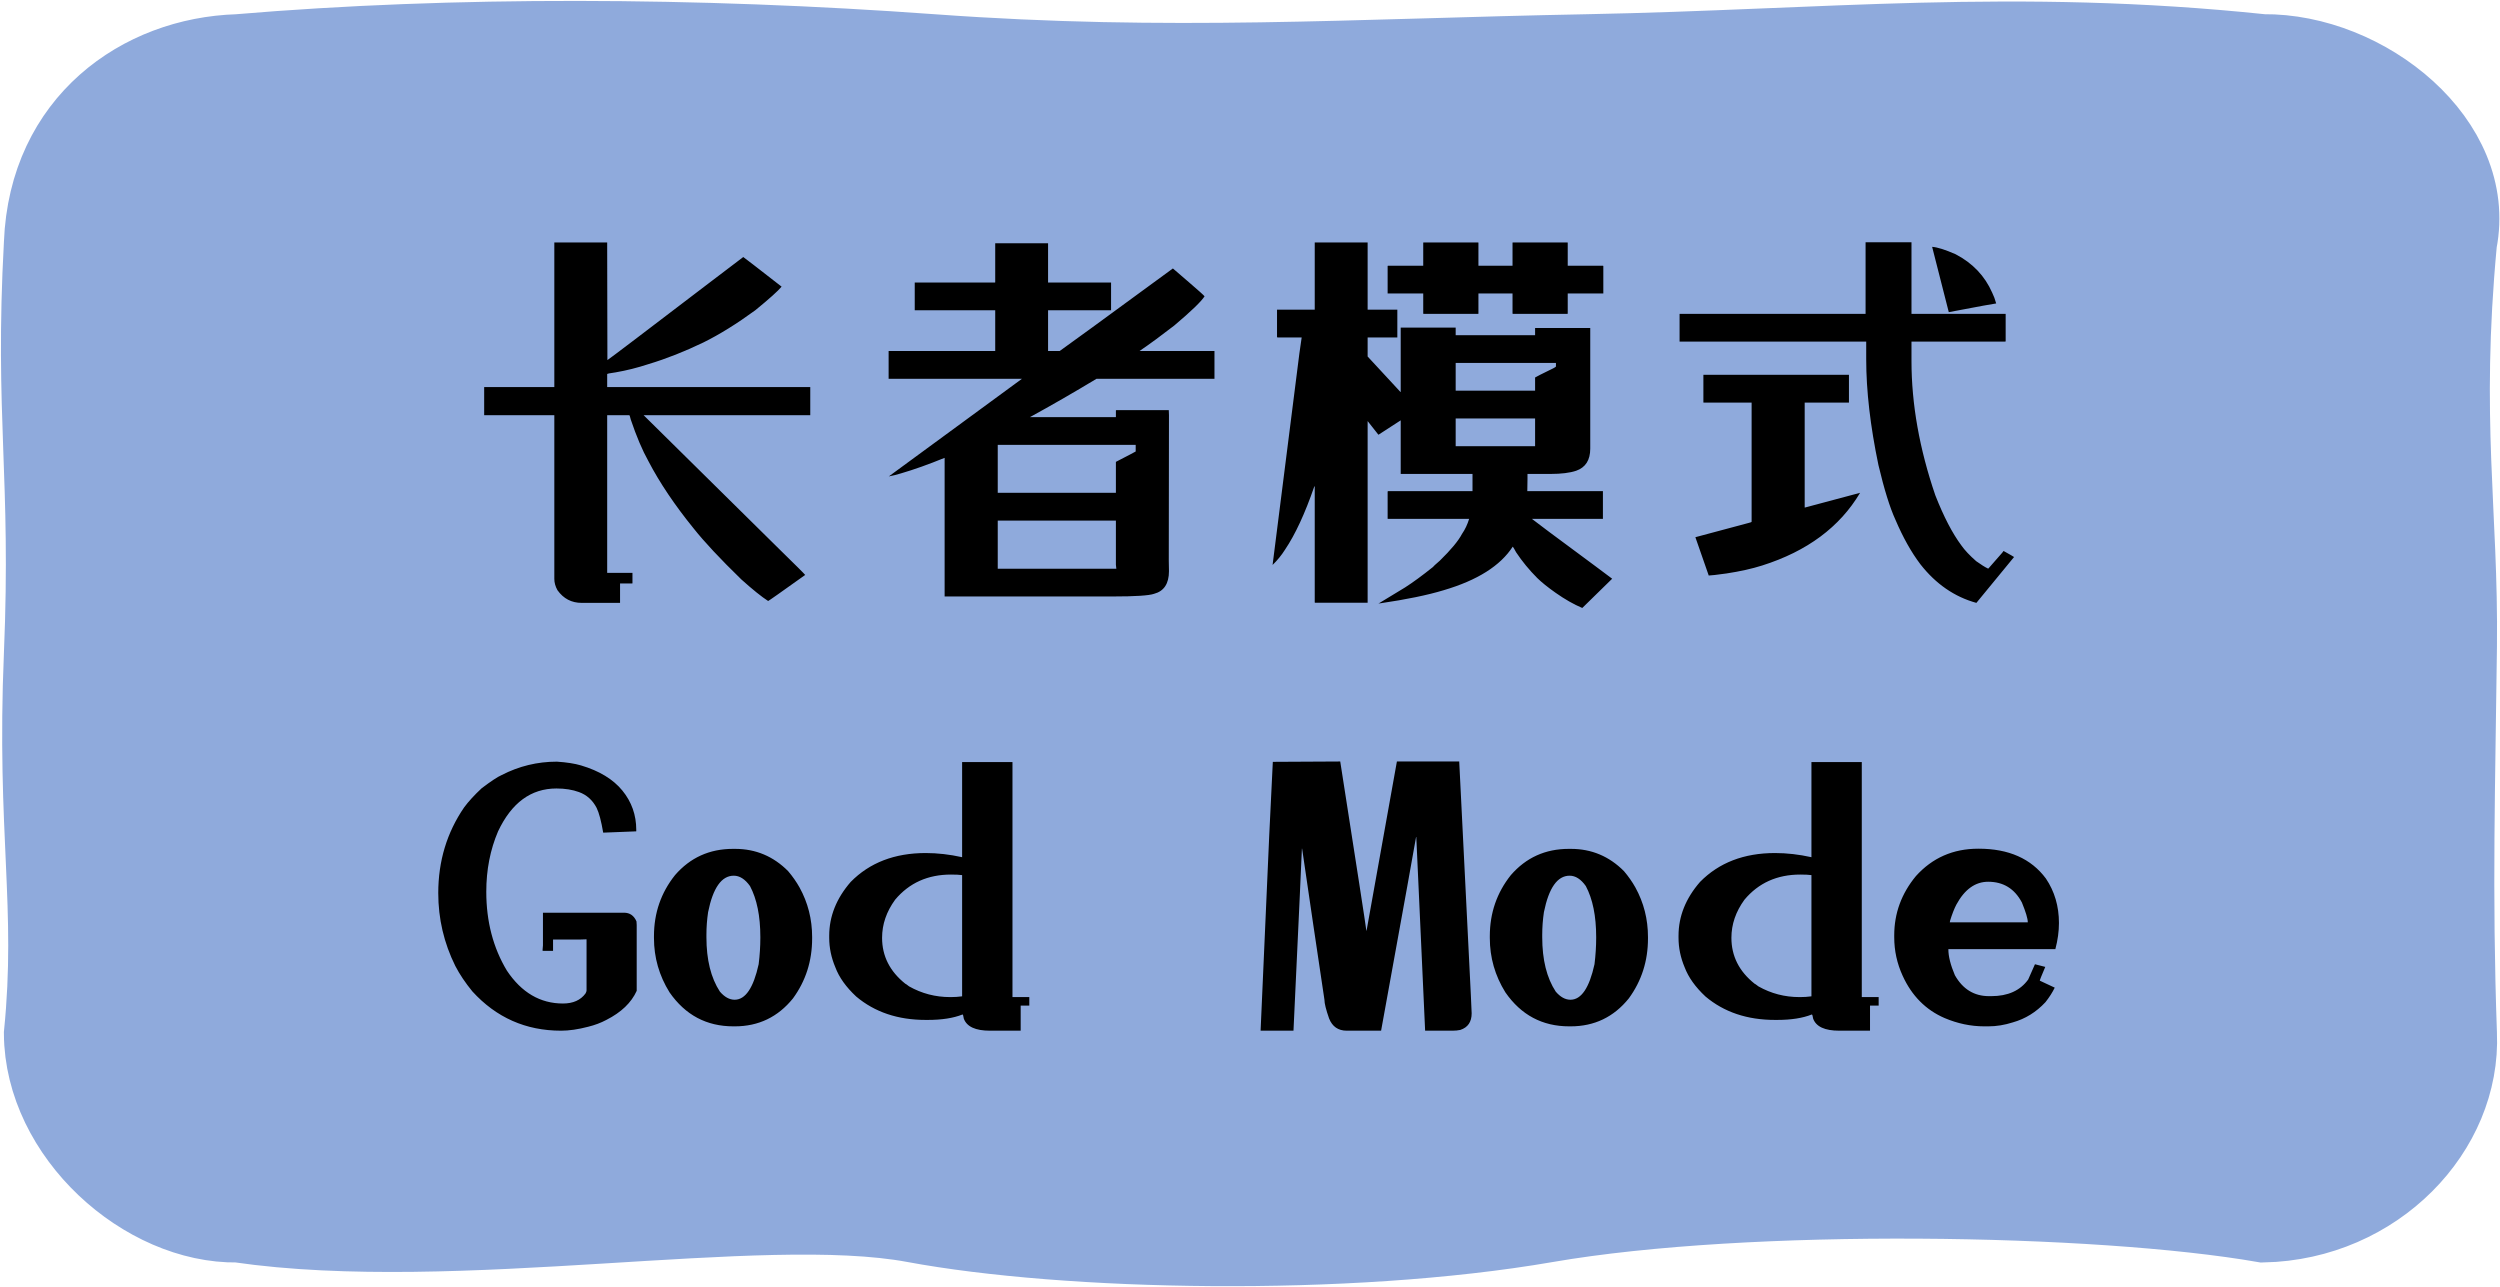 <svg width="1595" height="821" xmlns="http://www.w3.org/2000/svg" xmlns:xlink="http://www.w3.org/1999/xlink" xml:space="preserve" overflow="hidden"><g transform="translate(-559 -626)"><path d="M581.742 781.591C577.208 715.423 641.143 643.856 711.004 655.719 857.407 675.931 991.62 645.701 1141.88 655.719 1292.14 665.738 1354.17 663.893 1559.81 655.719 1765.46 647.546 1912.1 650.341 2003.62 655.719 2077.66 654.322 2135.31 711.229 2132.88 781.591 2131.21 836.285 2142.05 936.49 2132.88 1043.43 2123.71 1150.35 2129.68 1226.33 2132.88 1285.12 2132.78 1351.83 2072.43 1409.16 2003.62 1410.99 1822.67 1431.2 1725.83 1397.2 1585.67 1410.99 1445.53 1424.77 1238.75 1400.41 1128.96 1410.99 1019.16 1421.57 918.299 1399.59 711.004 1410.99 648.998 1417.26 566.768 1350 581.742 1285.12 592.72 1194.1 568.359 1111.52 581.742 1023.28 595.126 935.053 583.611 890.649 581.742 781.591Z" fill="#B4C7E7" fill-rule="evenodd"/><path d="M581.481 781.119C584.583 700.559 646.526 657.022 710.696 655.059 848.36 643.431 1003.58 644.092 1154.34 655.059 1305.1 666.026 1421.46 657.936 1572.12 655.059 1722.81 652.181 1843.83 638.394 2002.84 655.059 2070.59 654.32 2145.36 713.684 2132.06 781.119 2121.38 894.696 2133.05 952.583 2132.06 1038.3 2131.06 1124.03 2128.84 1195.41 2132.06 1285.4 2134.82 1349.86 2077.65 1409.87 2002.84 1411.46 1897.38 1393.08 1674.32 1389.33 1546.28 1411.46 1418.26 1433.59 1238.65 1429.56 1141.42 1411.46 1044.17 1393.36 849.393 1431.66 710.696 1411.46 648.454 1412.41 581.898 1352.89 581.481 1285.4 589.632 1204.26 576.71 1157.24 581.481 1043.35 586.252 929.443 575.478 891.624 581.481 781.119Z" stroke="#8FAADC" stroke-width="39.996" stroke-miterlimit="8" fill="#8FAADC" fill-rule="evenodd"/><path d="M1827.45 1188.56C1819.22 1188.56 1812.44 1193.41 1807.17 1203.12 1805.82 1205.69 1804.46 1209.14 1803.13 1213.48 1803.03 1213.96 1802.99 1214.29 1802.99 1214.45L1852.72 1214.45 1852.72 1214.33C1852.72 1212.08 1851.47 1207.9 1848.97 1201.8 1844.29 1192.97 1837.13 1188.56 1827.45 1188.56ZM1560.42 1184.69C1552.63 1184.69 1547.16 1192.44 1544.02 1207.94 1543.3 1212.76 1542.94 1217.57 1542.94 1222.39L1542.94 1223.96C1542.94 1238.33 1545.82 1249.89 1551.55 1258.65 1554.51 1262.1 1557.64 1263.83 1560.96 1263.83 1567.86 1263.83 1572.97 1256.28 1576.29 1241.19 1577 1235.4 1577.36 1229.79 1577.36 1224.33L1577.36 1223.85C1577.36 1210.43 1575.15 1199.59 1570.76 1191.32 1567.64 1186.91 1564.18 1184.69 1560.42 1184.69ZM1027.15 1184.69C1019.36 1184.69 1013.89 1192.44 1010.77 1207.94 1010.05 1212.76 1009.7 1217.57 1009.7 1222.39L1009.7 1223.96C1009.7 1238.33 1012.56 1249.89 1018.29 1258.65 1021.25 1262.1 1024.39 1263.83 1027.69 1263.83 1034.59 1263.83 1039.7 1256.28 1043.02 1241.19 1043.74 1235.4 1044.1 1229.79 1044.1 1224.33L1044.1 1223.85C1044.1 1210.43 1041.89 1199.59 1037.51 1191.32 1034.37 1186.91 1030.91 1184.69 1027.15 1184.69ZM1707.59 1183.97C1692.79 1183.97 1680.92 1189.32 1671.97 1200 1666.41 1207.63 1663.64 1215.73 1663.64 1224.33 1663.64 1235.96 1668.55 1245.73 1678.42 1253.6 1678.59 1253.6 1679.41 1254.16 1680.84 1255.29 1688.89 1259.85 1697.62 1262.14 1707.03 1262.14L1707.59 1262.14C1709.91 1262.14 1712.28 1261.99 1714.7 1261.66L1714.7 1184.32C1712.99 1184.09 1710.63 1183.97 1707.59 1183.97ZM1165.71 1183.97C1150.94 1183.97 1139.07 1189.32 1130.1 1200 1124.55 1207.63 1121.77 1215.73 1121.77 1224.33 1121.77 1235.96 1126.7 1245.73 1136.56 1253.6 1136.74 1253.6 1137.53 1254.16 1138.97 1255.29 1147.04 1259.85 1155.77 1262.14 1165.17 1262.14L1165.71 1262.14C1168.04 1262.14 1170.42 1261.99 1172.83 1261.66L1172.83 1184.32C1171.14 1184.09 1168.75 1183.97 1165.71 1183.97ZM1559.88 1167.58 1561.24 1167.58C1574.4 1167.58 1585.69 1172.32 1595.1 1181.8 1597.96 1185.18 1600.39 1188.64 1602.36 1192.17 1607.73 1201.88 1610.41 1212.45 1610.41 1223.85L1610.41 1224.8C1610.41 1239.09 1606.33 1251.83 1598.18 1262.98 1588.6 1274.86 1576.23 1280.81 1561.1 1280.81L1560.14 1280.81C1543.04 1280.81 1529.46 1273.58 1519.44 1259.13 1512.8 1248.45 1509.5 1236.9 1509.5 1224.45L1509.5 1223.24C1509.5 1208.54 1513.97 1195.57 1522.92 1184.32 1532.6 1173.18 1544.91 1167.58 1559.88 1167.58ZM1026.62 1167.58 1027.97 1167.58C1041.13 1167.58 1052.43 1172.32 1061.83 1181.8 1064.7 1185.18 1067.12 1188.64 1069.09 1192.17 1074.46 1201.88 1077.14 1212.45 1077.14 1223.85L1077.14 1224.8C1077.14 1239.09 1073.07 1251.83 1064.92 1262.98 1055.33 1274.86 1042.96 1280.81 1027.83 1280.81L1026.9 1280.81C1009.77 1280.81 996.214 1273.58 986.172 1259.13 979.531 1248.45 976.23 1236.9 976.23 1224.45L976.23 1223.24C976.23 1208.54 980.704 1195.57 989.672 1184.32 999.336 1173.18 1011.66 1167.58 1026.62 1167.58ZM1821.13 1167.47 1821.41 1167.47C1840.57 1167.47 1854.87 1173.82 1864.28 1186.5 1869.82 1194.7 1872.61 1204.17 1872.61 1214.93 1872.61 1220.23 1871.85 1225.77 1870.32 1231.56 1862.81 1231.56 1856.92 1231.56 1852.72 1231.56L1802.06 1231.56 1802.06 1231.67C1802.06 1236.16 1803.45 1241.67 1806.21 1248.18 1811.24 1257.09 1818.5 1261.54 1827.99 1261.54L1829.48 1261.54C1840.04 1261.54 1847.87 1258.01 1852.98 1250.94 1853.8 1249.09 1855.23 1245.85 1857.3 1241.19 1857.48 1241.19 1859.66 1241.75 1863.88 1242.88 1861.55 1248.34 1860.38 1251.27 1860.38 1251.66L1869.92 1256.12C1868.49 1259.09 1866.52 1262.18 1864 1265.39 1858.09 1271.74 1851.15 1276.03 1843.18 1278.28 1837.89 1279.97 1832.7 1280.81 1827.59 1280.81L1824.91 1280.81C1816.39 1280.81 1807.96 1279.04 1799.63 1275.51 1787.62 1270.3 1778.71 1261.31 1772.89 1248.53 1769.31 1240.74 1767.52 1232.55 1767.52 1223.96L1767.52 1222.76C1767.52 1208.7 1772.13 1196.09 1781.36 1184.93 1791.84 1173.29 1805.1 1167.47 1821.13 1167.47ZM1714.7 1112.18 1746.82 1112.18 1746.82 1262.14 1757.58 1262.14 1757.58 1267.56 1752.07 1267.56 1752.07 1283.58 1732.44 1283.58C1723.22 1283.58 1717.65 1281.02 1715.78 1275.87 1715.5 1274.11 1715.24 1273.23 1714.96 1273.23 1709.14 1275.56 1701.76 1276.71 1692.79 1276.71L1691.46 1276.71C1673.7 1276.71 1658.93 1271.74 1647.1 1261.77 1640.65 1255.75 1636.22 1249.54 1633.79 1243.11 1631.19 1236.94 1629.9 1230.66 1629.9 1224.33L1629.9 1222.99C1629.9 1210.64 1634.47 1199.18 1643.62 1188.67 1655.71 1176.38 1671.65 1170.24 1691.46 1170.24 1698.98 1170.24 1706.73 1171.12 1714.7 1172.89ZM1172.83 1112.18 1204.96 1112.18 1204.96 1262.14 1215.7 1262.14 1215.7 1267.56 1210.19 1267.56 1210.19 1283.58 1190.59 1283.58C1181.34 1283.58 1175.79 1281.02 1173.9 1275.87 1173.64 1274.11 1173.37 1273.23 1173.11 1273.23 1167.28 1275.56 1159.88 1276.71 1150.94 1276.71L1149.58 1276.71C1131.85 1276.71 1117.07 1271.74 1105.24 1261.77 1098.78 1255.75 1094.34 1249.54 1091.94 1243.11 1089.33 1236.94 1088.04 1230.66 1088.04 1224.33L1088.04 1222.99C1088.04 1210.64 1092.61 1199.18 1101.74 1188.67 1113.83 1176.38 1129.78 1170.24 1149.58 1170.24 1157.12 1170.24 1164.86 1171.12 1172.83 1172.89ZM914.27 1111.94C920.533 1112.35 925.703 1113.15 929.719 1114.35 941.372 1117.81 950.161 1123.15 956.067 1130.37 961.973 1137.6 964.935 1145.95 964.935 1155.43L964.935 1156.4 943.838 1157.23C942.585 1149.85 941.193 1144.59 939.662 1141.46 937.077 1136.47 933.299 1133.11 928.387 1131.34 924.251 1129.81 919.459 1129.05 914.011 1129.05 897.785 1129.05 885.377 1138.16 876.767 1156.4 871.756 1168.11 869.25 1180.96 869.25 1194.93 869.25 1213.96 873.645 1230.74 882.414 1245.29 891.74 1259.25 903.651 1266.24 918.167 1266.24 924.609 1266.24 929.422 1264.11 932.543 1259.85 933 1259.06 933.219 1258.42 933.219 1257.93L933.219 1225.28C931.788 1225.36 930.575 1225.4 929.6 1225.4L911.843 1225.4 911.843 1232.64 905.54 1232.64 905.122 1232.51C905.302 1230.91 905.401 1229.79 905.401 1229.15L905.401 1208.31 957.14 1208.31C960.819 1208.31 963.464 1210.15 965.075 1213.84 965.154 1214.56 965.214 1215.32 965.214 1216.14L965.214 1258.16C961.793 1265.72 955.351 1271.89 945.846 1276.71 942.367 1278.57 938.508 1280.01 934.293 1281.06 927.851 1282.75 922.064 1283.58 916.954 1283.58 894.464 1283.58 875.613 1275.23 860.382 1258.53 855.908 1253.07 852.269 1247.66 849.485 1242.28 842.227 1227.65 838.608 1212.15 838.608 1195.78 838.608 1175.37 844.116 1157.15 855.133 1141.09 857.916 1137.33 861.635 1133.27 866.288 1128.92 872.213 1124.43 876.469 1121.61 879.053 1120.49 890.09 1114.8 901.822 1111.94 914.27 1111.94ZM1414.07 1111.83C1424.73 1180.07 1430.3 1216.06 1430.73 1219.75L1430.87 1219.75C1442.78 1153.17 1449.23 1117.21 1450.22 1111.83L1490.01 1111.83C1490.01 1111.83 1490.01 1111.98 1490.01 1112.31 1490.01 1113.03 1492.02 1153.46 1496.05 1233.6 1497.21 1256.49 1497.84 1269.45 1497.92 1272.5 1497.92 1277.97 1495.52 1281.51 1490.66 1283.1 1489.15 1283.43 1487.48 1283.58 1485.69 1283.58L1468.23 1283.58 1462.59 1160.01 1462.45 1160.01C1462.37 1160.96 1454.93 1202.15 1440.14 1283.58L1418.22 1283.58C1412.78 1283.58 1409 1280.98 1406.95 1275.76 1404.98 1270.13 1403.99 1266.16 1403.99 1263.83 1399.16 1231.56 1394.4 1199.43 1389.75 1167.47L1389.61 1167.47C1389.61 1168.92 1387.82 1207.63 1384.24 1283.58L1363.26 1283.58C1363.26 1282.79 1365.11 1241.27 1368.77 1159.04L1371.06 1112.06 1371.2 1112.06C1375.59 1112.06 1389.87 1111.98 1414.07 1111.83ZM1195.56 958.13 1195.56 988.834 1271.22 988.834C1271.04 987.63 1270.94 986.795 1270.94 986.309L1270.94 958.13ZM1195.56 909.83 1195.56 940.418 1270.94 940.418 1270.94 920.667C1278.73 916.647 1282.95 914.452 1283.57 914.044L1283.57 909.83ZM1487.72 892.973 1487.72 910.665 1538.39 910.665 1538.39 892.973ZM1645.76 865.143 1738.63 865.143 1738.63 882.854 1710.39 882.854 1710.39 949.818 1710.53 949.818 1745.74 940.418C1732.76 962.266 1711.92 977.725 1683.25 986.795 1676.63 988.892 1669.05 990.562 1660.54 991.864 1654.18 992.738 1650.38 993.184 1649.13 993.184L1649.13 993.068C1643.48 977.007 1640.65 968.889 1640.65 968.733L1674.38 959.703C1675.81 959.373 1676.53 959.101 1676.53 958.848L1676.53 882.854 1645.88 882.854C1645.8 882.854 1645.76 882.757 1645.76 882.602ZM1487.72 857.549 1487.72 875.261 1538.39 875.261 1538.39 866.833C1538.65 866.58 1542.54 864.618 1550.08 860.928 1551.15 860.365 1551.69 859.996 1551.69 859.841L1551.69 857.549ZM1791.7 783.478C1795.02 783.711 1799.99 785.284 1806.63 788.178 1817.55 793.868 1825.34 802.064 1830.02 812.745 1830.99 814.668 1831.84 816.959 1832.56 819.601 1831.84 819.601 1821.76 821.465 1802.32 825.155ZM1193.95 781.186 1227.67 781.186 1227.67 806.239 1267.86 806.239 1267.86 823.951 1227.67 823.951 1227.67 849.956 1235.07 849.956C1239.01 847.237 1263.07 829.68 1307.23 797.325L1307.37 797.325C1307.91 797.733 1311.27 800.627 1317.45 806.006 1323.61 811.308 1326.97 814.318 1327.51 815.037 1325.46 818.319 1319 824.553 1308.16 833.7 1300.19 839.876 1292.81 845.314 1285.99 849.956L1333.83 849.956 1333.83 867.667 1258.57 867.667C1244.06 876.426 1229.92 884.564 1216.12 892.118L1270.94 892.118 1270.94 887.904C1270.94 887.749 1271.08 887.671 1271.34 887.671L1304.68 887.671C1304.76 889.438 1304.8 890.467 1304.8 890.798 1304.8 910.471 1304.76 941.427 1304.68 983.668 1304.76 987.358 1304.8 989.611 1304.8 990.407 1304.8 998.35 1301.62 1003.19 1295.26 1004.86 1292.04 1005.98 1283.27 1006.55 1268.93 1006.55L1161.67 1006.55 1161.67 918.142 1161.55 918.142C1151.33 922.318 1142.11 925.6 1133.85 928.008 1131.27 928.824 1128.67 929.465 1126.06 929.95L1211.01 867.667 1125.94 867.667 1125.94 849.956 1193.95 849.956 1193.95 823.951 1142.6 823.951 1142.6 806.239 1193.81 806.239C1193.89 806.239 1193.95 806.2 1193.95 806.123ZM1467.28 780.701 1502.1 780.701C1502.18 780.701 1502.24 780.74 1502.24 780.817L1502.24 795.519 1523.99 795.519 1523.99 780.817C1523.99 780.74 1524.09 780.701 1524.27 780.701L1558.95 780.701C1559.13 780.701 1559.21 780.74 1559.21 780.817L1559.21 795.519 1581.38 795.519C1581.74 795.519 1581.92 795.596 1581.92 795.752L1581.92 813.231 1559.21 813.231 1559.21 825.99C1559.21 826.146 1559.13 826.243 1558.95 826.243L1524.27 826.243C1524.09 826.243 1523.99 826.146 1523.99 825.99L1523.99 813.231 1502.24 813.231 1502.24 825.99C1502.24 826.146 1502.18 826.243 1502.1 826.243L1467.28 826.243C1467.1 826.243 1467.02 826.146 1467.02 825.99L1467.02 813.231 1444.31 813.231 1444.31 795.752C1444.31 795.596 1444.43 795.519 1444.71 795.519L1467.02 795.519 1467.02 780.817C1467.02 780.74 1467.1 780.701 1467.28 780.701ZM1397.8 780.701 1431.55 780.701 1431.55 823.582 1450.5 823.582 1450.5 841.294 1431.55 841.294 1431.55 853.452 1452.51 876.096 1452.65 876.096 1452.65 835.021 1487.72 835.021 1487.72 839.837 1538.39 839.837 1538.39 835.273 1573.58 835.273 1573.58 912.238C1573.58 919.541 1570.58 924.24 1564.6 926.338 1560.56 927.697 1555.09 928.377 1548.19 928.377L1533.54 928.377 1533.54 931.756C1533.54 933.271 1533.5 935.796 1533.42 939.33L1581.66 939.33 1581.66 957.042 1536.36 957.042C1537.35 957.936 1550.88 968.015 1576.94 987.281L1587.56 995.224 1568.49 1013.89C1563.03 1011.58 1557.38 1008.35 1551.55 1004.25 1546.54 1000.72 1542.58 997.554 1539.72 994.738 1534.61 989.611 1530.14 984.154 1526.28 978.366 1525.03 976.036 1524.31 974.832 1524.13 974.754 1516.26 986.95 1501.56 996.234 1480.05 1002.56 1469.67 1005.71 1456.22 1008.47 1439.74 1010.88 1439.38 1010.88 1438.93 1010.97 1438.39 1011.13 1444.04 1007.75 1449.72 1004.29 1455.47 1000.76 1460.48 997.554 1466.39 993.223 1473.21 987.766 1473.21 987.591 1474.68 986.232 1477.64 983.668 1484.72 976.754 1489.41 971.103 1491.74 966.675 1493.73 963.781 1495.24 960.577 1496.31 957.042L1444.71 957.042C1444.43 957.042 1444.31 957.003 1444.31 956.926L1444.31 939.699C1444.31 939.467 1444.43 939.33 1444.71 939.33L1498.46 939.33 1498.46 928.377 1452.65 928.377 1452.65 894.177 1438.53 903.324 1438.39 903.324 1431.55 894.643 1431.55 1010.53 1397.94 1010.53C1397.84 1010.53 1397.8 1010.41 1397.8 1010.16L1397.8 936.32 1397.54 936.32C1391.62 953.508 1385.4 966.966 1378.85 976.676 1376.63 980.211 1373.98 983.455 1370.92 986.426L1370.92 986.309C1382.13 897.575 1387.82 852.655 1388 851.529 1388.08 851.121 1388.58 847.722 1389.47 841.294L1374.16 841.294C1373.88 841.294 1373.74 841.177 1373.74 840.925L1373.74 823.582 1397.8 823.582ZM912.659 780.701 946.383 780.701C946.383 781.982 946.383 782.915 946.383 783.478 946.383 801.306 946.443 825.388 946.522 855.743 948.59 854.384 970.185 837.992 1011.31 806.608 1024.75 796.412 1032.05 790.858 1033.2 789.984 1033.74 790.295 1041.89 796.607 1057.66 808.88 1055.43 811.619 1049.82 816.63 1040.87 823.951 1029.12 832.535 1018.07 839.41 1007.67 844.537 995.836 850.247 984.243 854.83 972.869 858.268 965.79 860.598 958.751 862.366 951.772 863.57 948.172 864.055 946.383 864.424 946.383 864.657L946.383 872.969 1075.95 872.969 1075.95 890.914 969.648 890.914 1055.79 975.958C1066.63 986.562 1072.27 992.174 1072.71 992.816 1057.3 1003.83 1049.43 1009.36 1049.07 1009.44 1044.85 1006.7 1039.16 1002.14 1032.01 995.709 1018.46 982.542 1008.3 971.666 1001.48 963.063 989.493 948.283 979.889 934.028 972.73 920.298 968.793 913.248 965.035 904.373 961.436 893.691 960.998 891.846 960.68 890.914 960.501 890.914L946.383 890.914 946.383 957.159C946.383 964.713 946.383 976.152 946.383 991.495L962.509 991.495 962.509 998C962.509 998.156 962.47 998.234 962.39 998.234L954.595 998.234 954.595 1010.64 930.137 1010.64C923.675 1010.64 918.525 1007.96 914.667 1002.56 913.335 1000.16 912.659 997.748 912.659 995.34L912.659 890.914 867.898 890.914 867.898 872.969 912.659 872.969ZM1749.24 780.584 1778.53 780.584 1778.53 826.243 1838.61 826.243 1838.61 843.586C1838.61 843.819 1838.53 843.935 1838.35 843.935L1778.53 843.935 1778.53 856.345C1778.53 883.806 1783.6 912.355 1793.73 941.991 1799.09 955.644 1804.64 966.326 1810.39 974.035 1812.54 977.085 1815.68 980.406 1819.79 984.018 1822.94 986.271 1825.44 987.844 1827.31 988.718L1827.59 988.718C1827.95 988.232 1830.91 984.872 1836.46 978.599L1837.27 977.512C1841.75 980.017 1843.97 981.299 1843.97 981.376 1843.97 981.376 1835.96 991.126 1819.93 1010.64 1805.96 1006.8 1794.04 998.564 1784.18 985.96 1778.36 978.25 1773.07 968.811 1768.31 957.644 1764.73 949.857 1761.12 938.223 1757.44 922.706 1752.25 897.828 1749.64 875.3 1749.64 855.141L1749.64 843.935 1630.57 843.935 1630.57 826.243 1749.24 826.243Z" fill-rule="evenodd"/></g></svg>